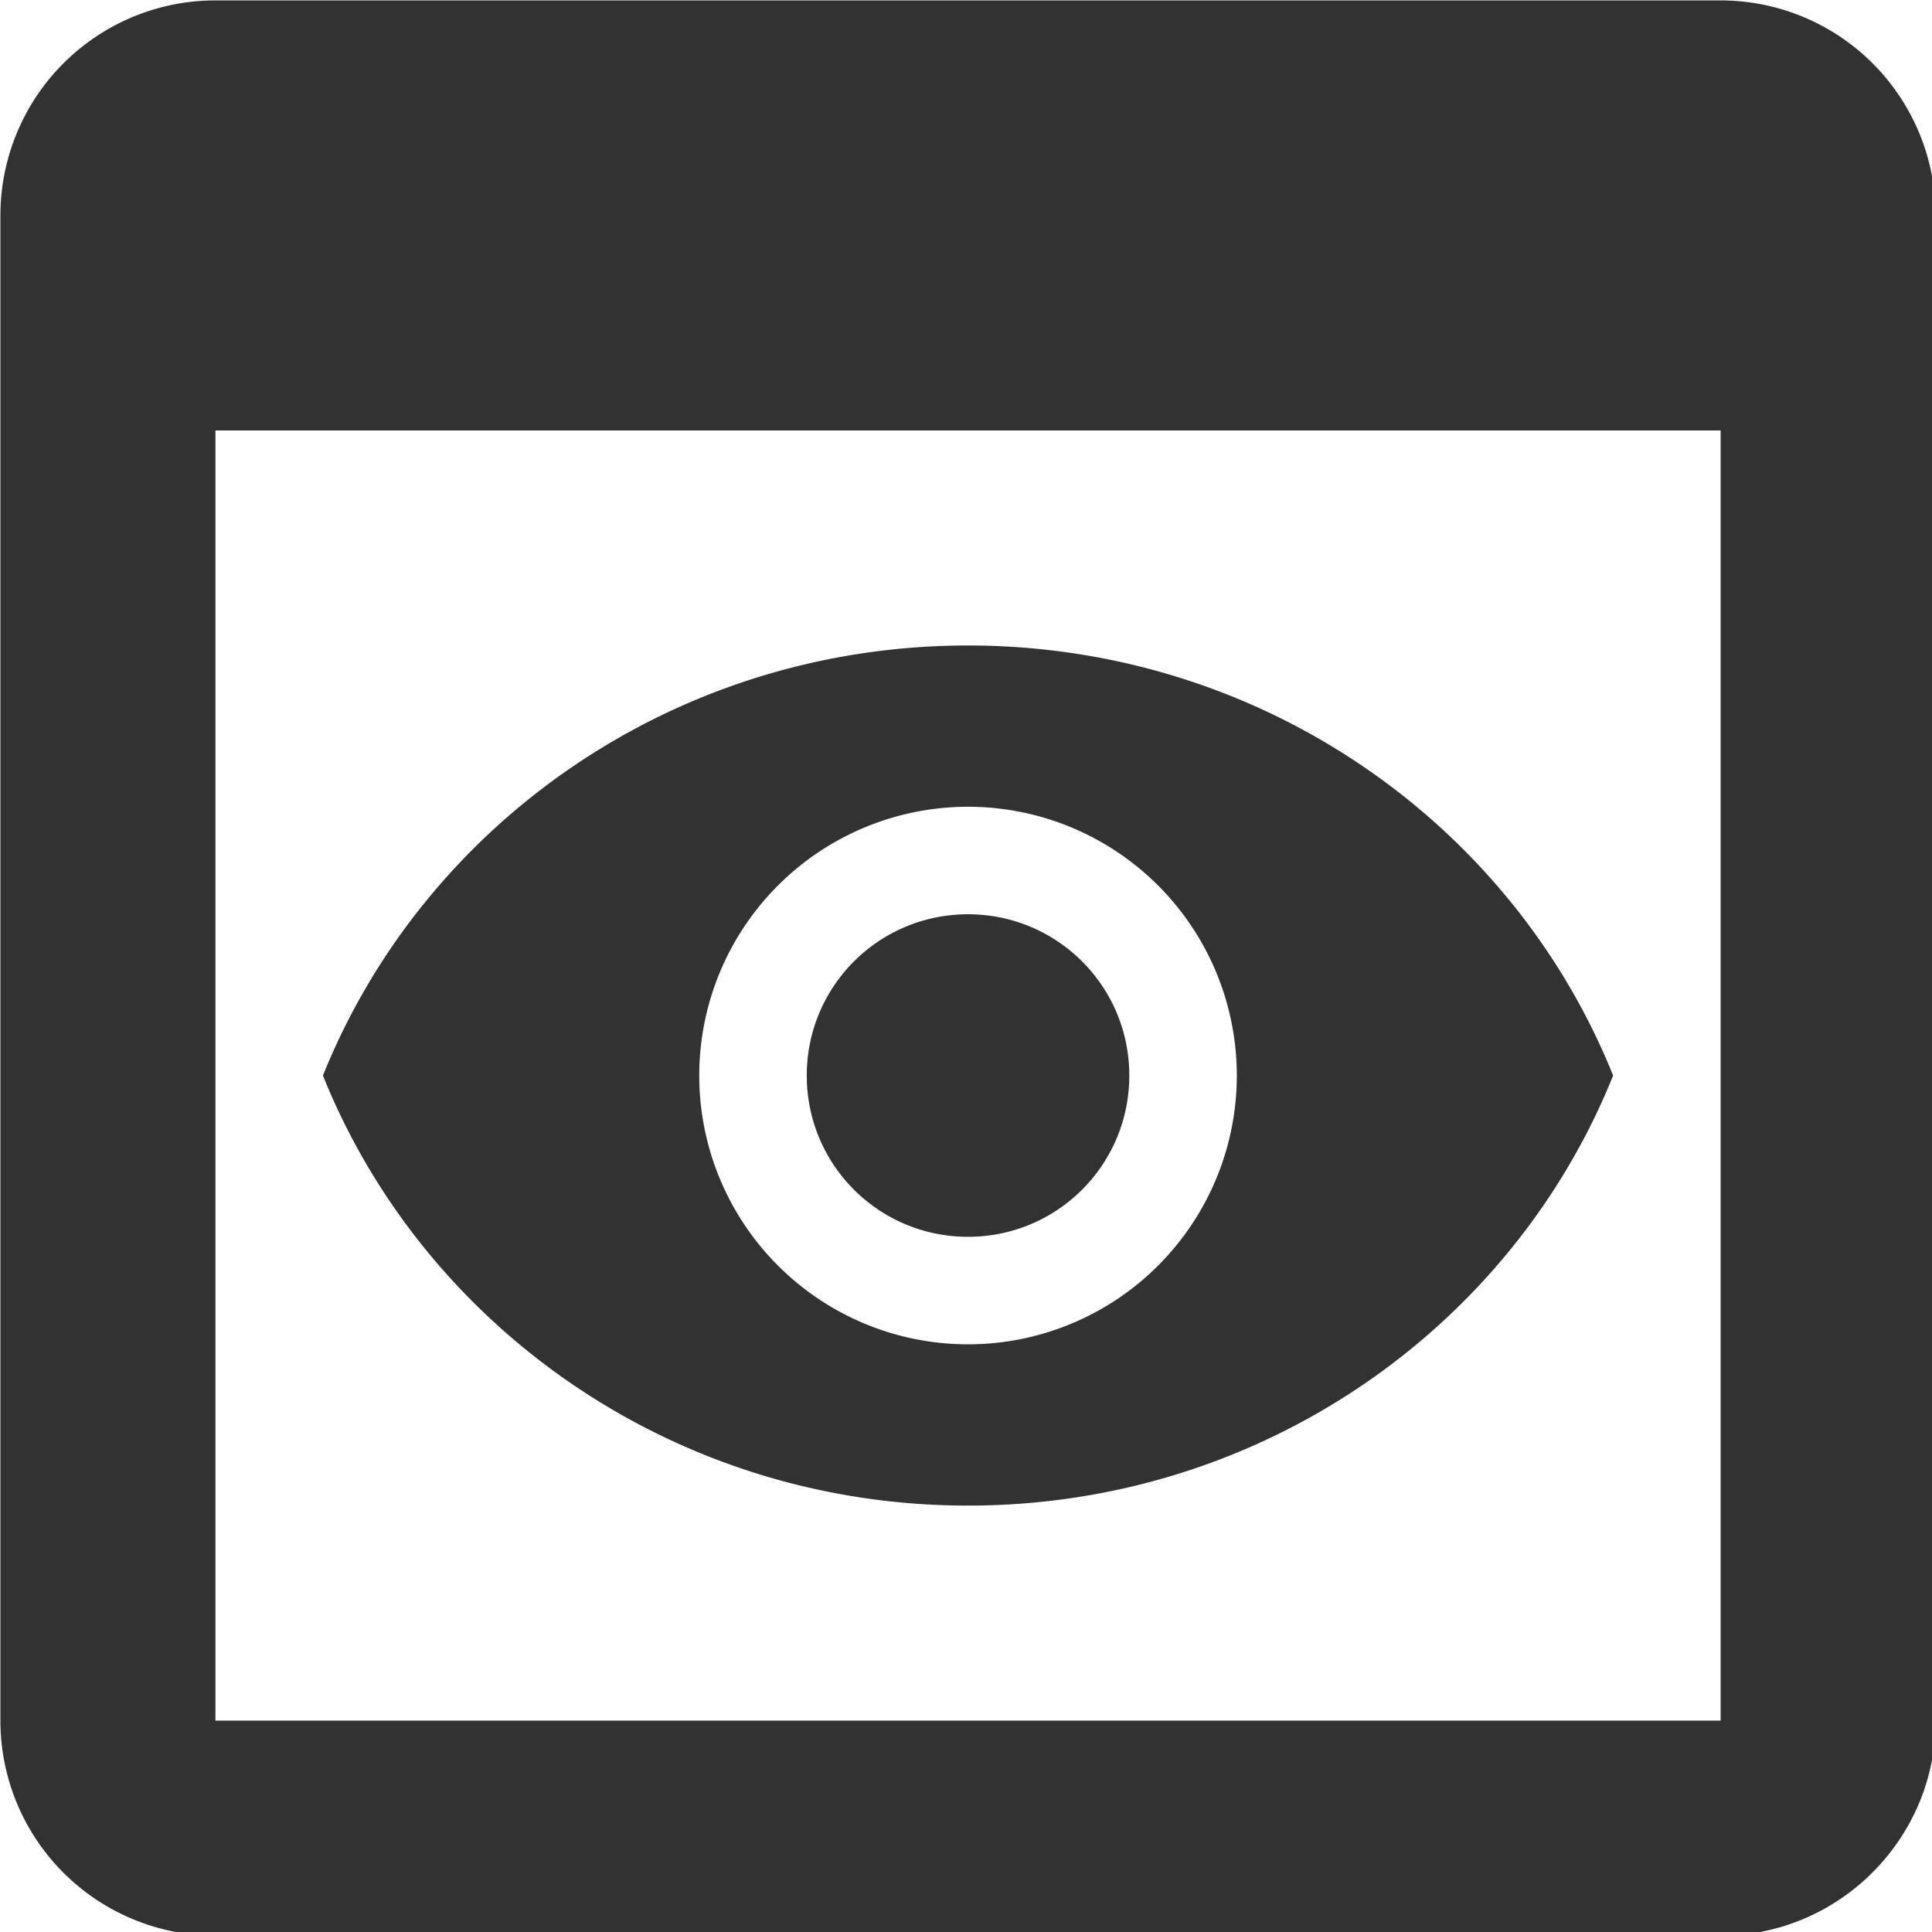 <?xml version="1.0" encoding="UTF-8" standalone="no"?>
<!-- Created with Inkscape (http://www.inkscape.org/) -->

<svg
   id="svg1100"
   version="1.1"
   viewBox="0 0 4.762 4.762"
   height="4.762mm"
   width="4.762mm"
   xmlns="http://www.w3.org/2000/svg"
   xmlns:svg="http://www.w3.org/2000/svg">
  <defs
     id="defs1097" />
  <g
     id="New_Layer_1652806998.2109694"
     style="display:inline"
     transform="translate(-73.025,-88.65)">
    <path
       fill="#323232"
       d="M 19,3 H 5 A 2,2 0 0 0 3,5 v 14 a 2,2 0 0 0 2,2 h 14 c 1.1,0 2,-0.9 2,-2 V 5 A 2,2 0 0 0 19,3 Z m 0,16 H 5 V 7 h 14 z m -5.5,-6 c 0,0.83 -0.67,1.5 -1.5,1.5 -0.83,0 -1.5,-0.67 -1.5,-1.5 0,-0.83 0.67,-1.5 1.5,-1.5 0.83,0 1.5,0.67 1.5,1.5 z M 12,9 c -2.73,0 -5.06,1.66 -6,4 0.94,2.34 3.27,4 6,4 2.73,0 5.06,-1.66 6,-4 -0.94,-2.34 -3.27,-4 -6,-4 z m 0,6.5 a 2.5,2.5 0 0 1 0,-5 2.5,2.5 0 0 1 0,5 z"
       id="path3535"
       transform="matrix(0.265,0,0,0.265,72.231,87.856)" />
  </g>
</svg>
